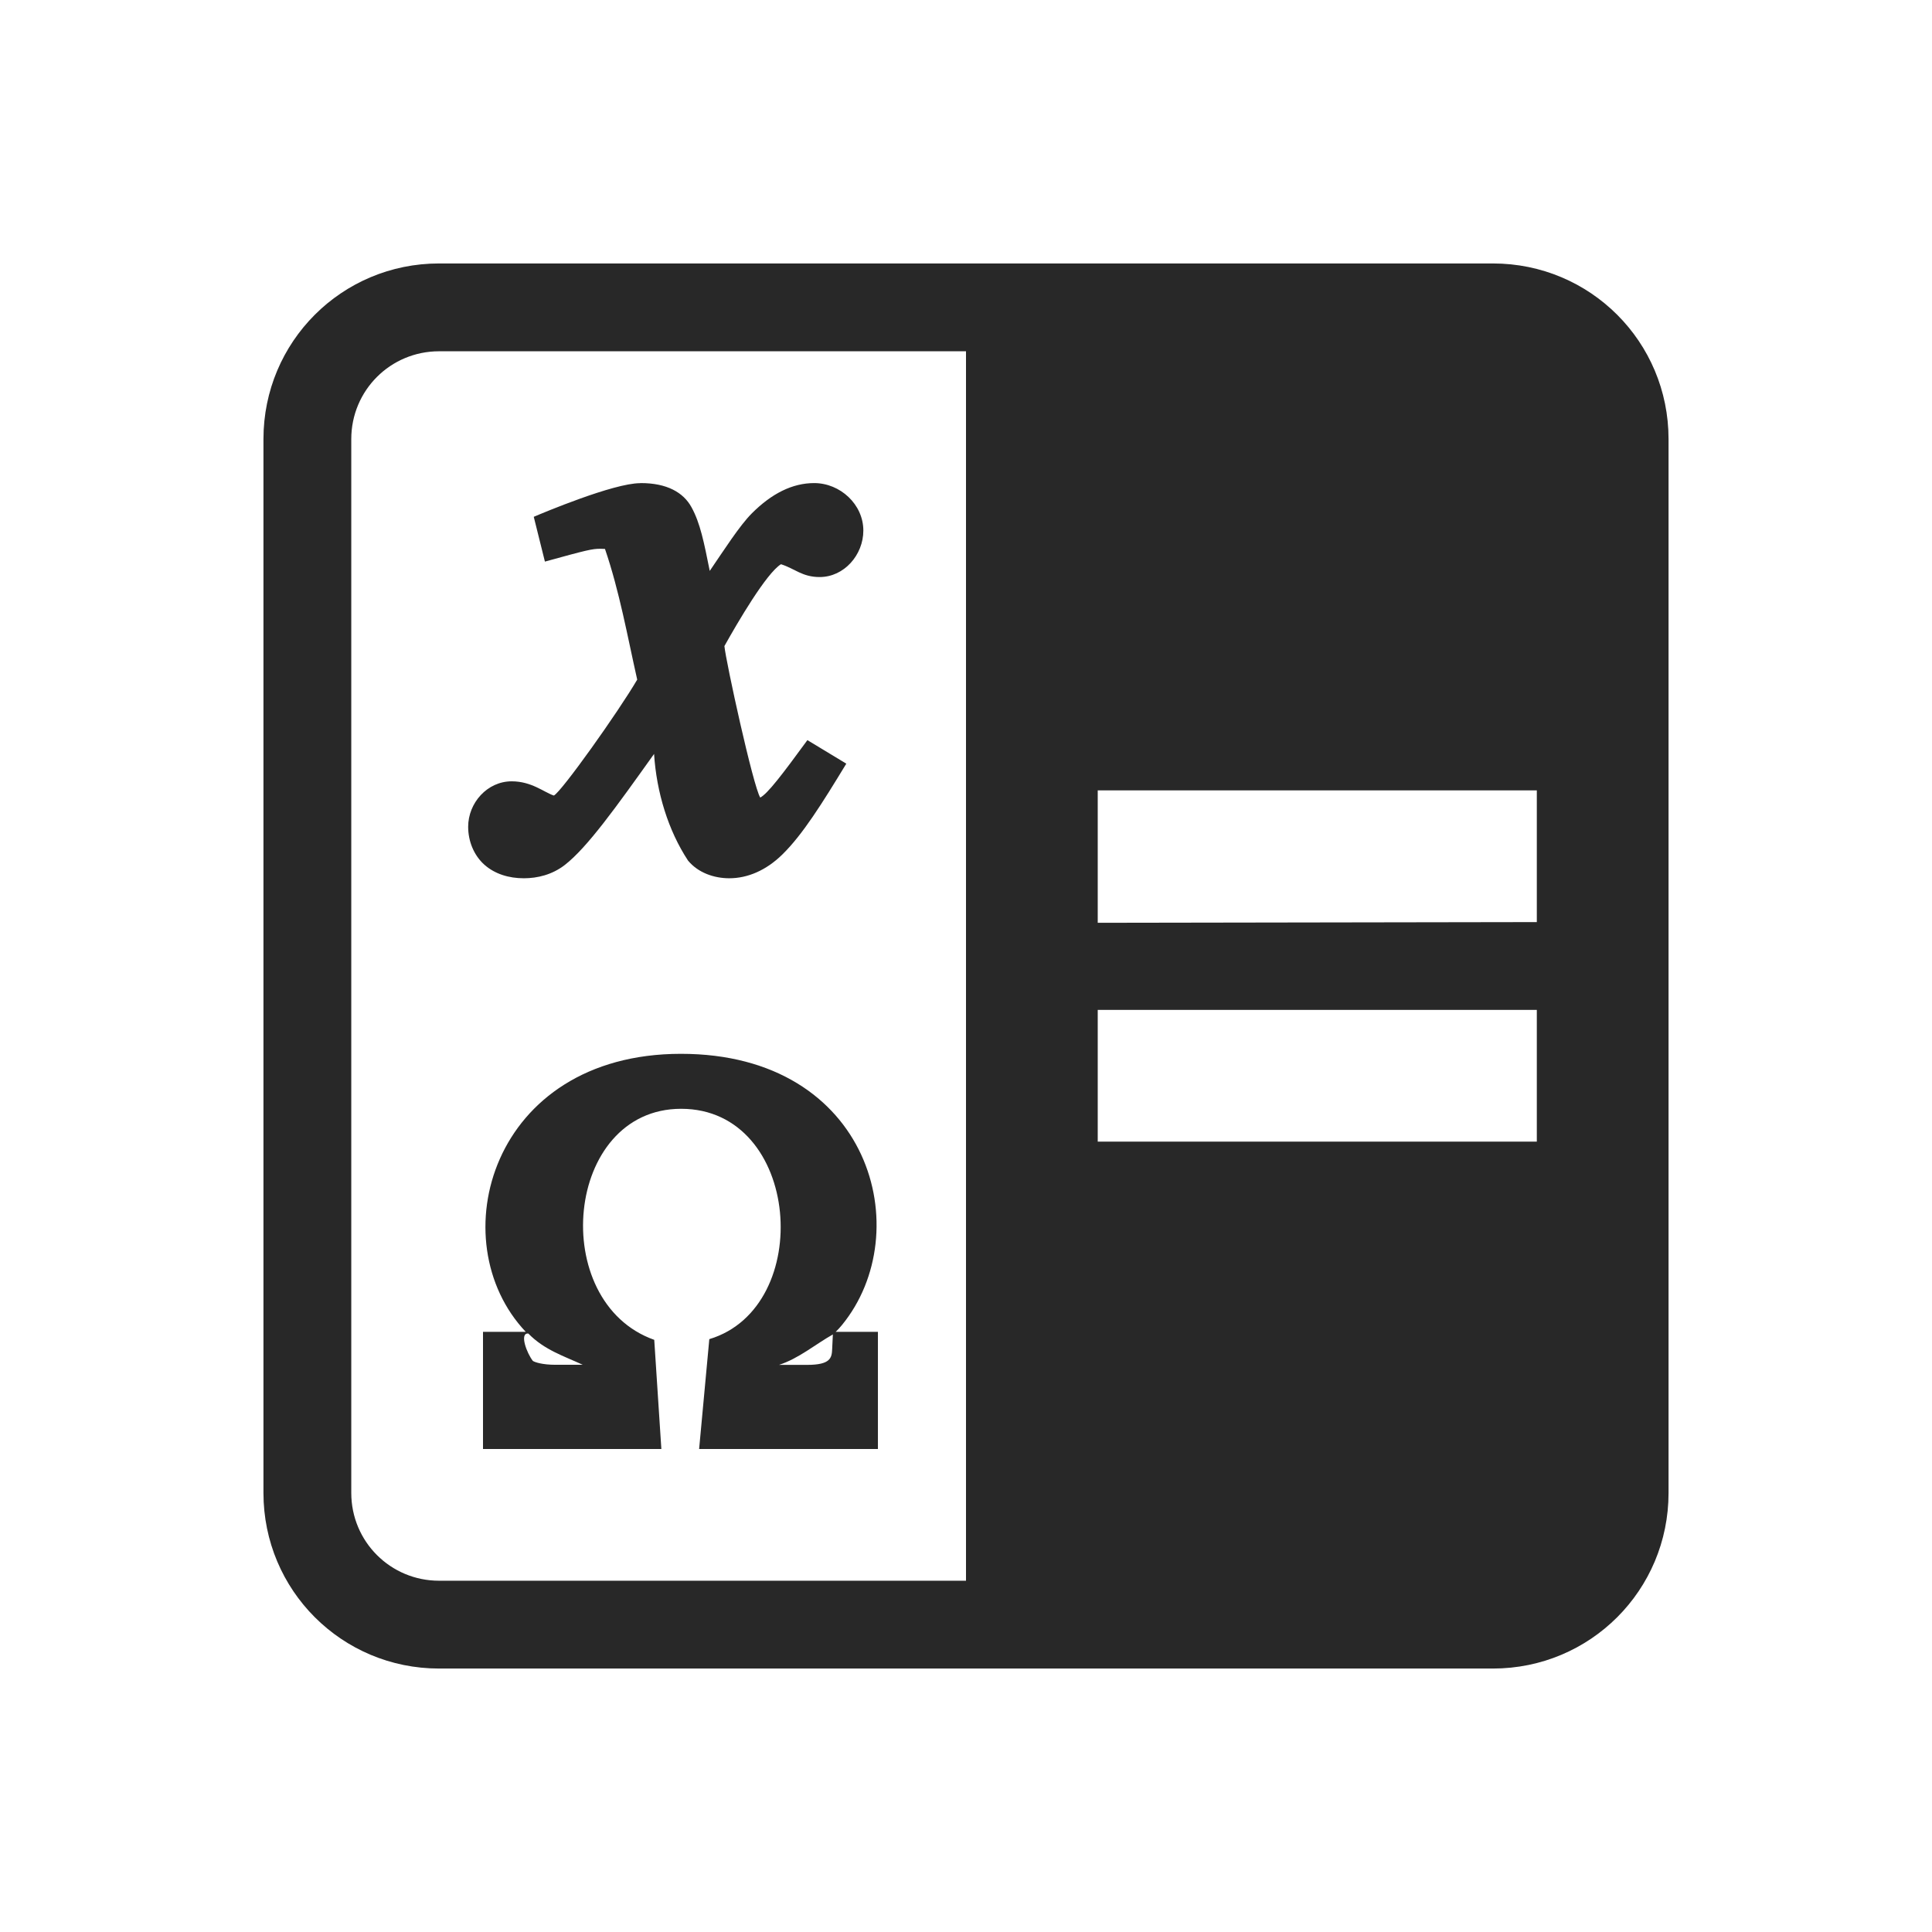 <svg width="22" height="22" version="1.1" xmlns="http://www.w3.org/2000/svg">
  <defs>
    <style id="current-color-scheme" type="text/css">.ColorScheme-Text { color:#282828; } .ColorScheme-Highlight { color:#458588; } .ColorScheme-NeutralText { color:#fe8019; } .ColorScheme-PositiveText { color:#689d6a; } .ColorScheme-NegativeText { color:#fb4934; }</style>
  </defs>
  <path class="ColorScheme-Text" d="m5 3c-1.108 0-2 0.892-2 2v12c0 1.108 0.892 2 2 2h12c1.108 0 2-0.892 2-2v-12c0-1.108-0.892-2-2-2zm0 1h6v14h-6c-0.554 0-1-0.446-1-1v-12c0-0.554 0.446-1 1-1zm7.5 5h5v1.5l-5 0.008zm0 2.5h5v1.5h-5zm-5.211-5.998c-0.303 1.71e-4 -1.108 0.339-1.211 0.383l0.127 0.51c0.482-0.133 0.538-0.146 0.631-0.146 0.041 0 0.055 3e-3 0.053 2e-3 0.165 0.482 0.255 0.991 0.367 1.488-0.216 0.369-0.86 1.274-0.949 1.32-0.109-0.035-0.252-0.162-0.48-0.162-0.279 0-0.496 0.246-0.496 0.518 0 0.165 0.066 0.326 0.185 0.432 0.12 0.106 0.279 0.154 0.449 0.154 0.154 0 0.323-0.04 0.467-0.152 0.256-0.199 0.583-0.657 1.016-1.264 0.028 0.437 0.161 0.872 0.387 1.215 0.115 0.139 0.297 0.201 0.469 0.201 0.209 0 0.419-0.089 0.604-0.27 0.233-0.228 0.454-0.583 0.729-1.035l-0.443-0.268c-0.288 0.394-0.453 0.61-0.537 0.654-0.08-0.126-0.391-1.547-0.408-1.725 0.148-0.265 0.477-0.829 0.644-0.932 0.158 0.05 0.242 0.146 0.44 0.146 0.28 0 0.498-0.253 0.498-0.529 0-0.299-0.264-0.541-0.56-0.541-0.248 0-0.484 0.119-0.709 0.344-0.141 0.141-0.317 0.418-0.48 0.656-0.065-0.323-0.108-0.545-0.209-0.727-0.091-0.165-0.277-0.274-0.58-0.273zm0.465 6.498c-2.166 5.04e-4 -2.744 2.134-1.767 3.166h-0.487v1.334h2.031l-0.081-1.243c-1.216-0.431-1.024-2.631 0.306-2.631 1.367 0 1.527 2.261 0.321 2.623l-0.116 1.251h2.036v-1.334h-0.481c0.025-0.024 0.049-0.05 0.071-0.077 0.865-1.055 0.332-3.09-1.834-3.089zm-1.74 3.185h0.002c0.182 0.187 0.406 0.257 0.62 0.356h-0.31c-0.149 0-0.236-0.029-0.258-0.044-0.068-0.085-0.156-0.318-0.054-0.312zm3.47 0.01-0.008 0.168c-0.004 0.1-0.02 0.179-0.285 0.179h-0.32c0.225-0.073 0.415-0.235 0.612-0.346z" color="#282828" fill="currentColor"/>
</svg>
